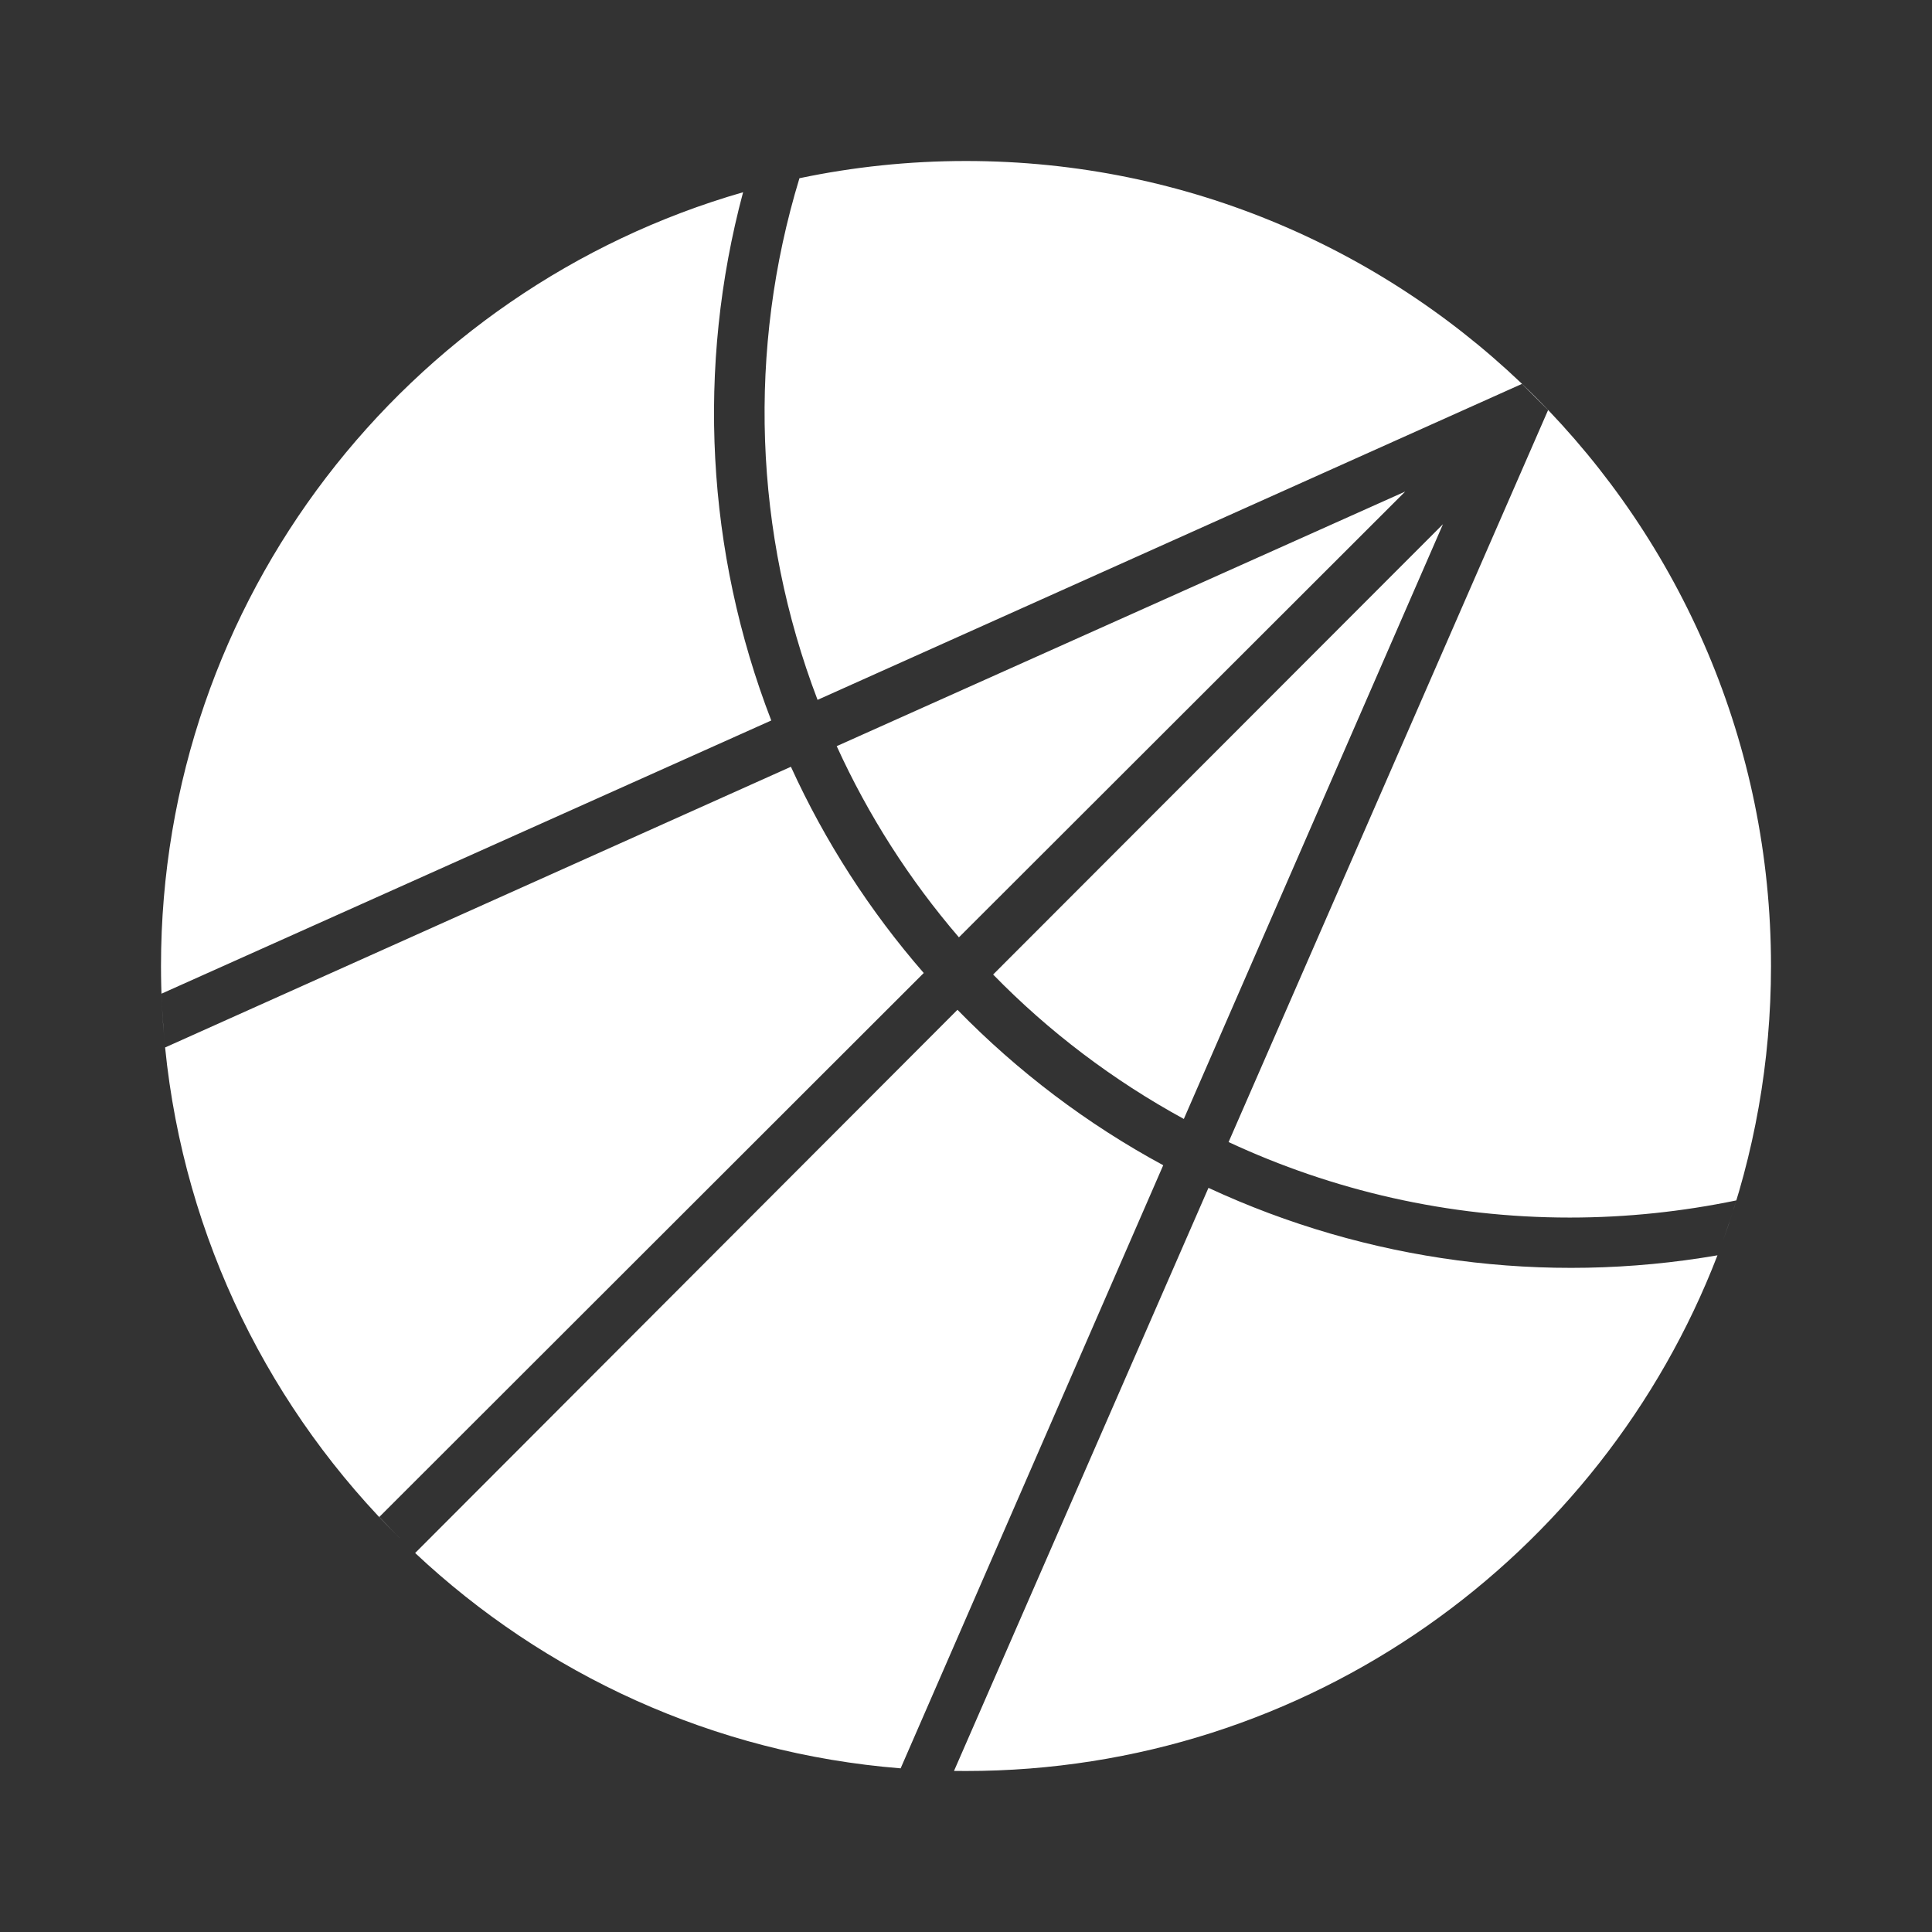 <svg width="24" height="24" viewBox="0 0 24 24" fill="none" xmlns="http://www.w3.org/2000/svg">
<rect x="0" y="0" width="24" height="24" fill="#333333" stroke="none"/>
<path fill-rule="evenodd" clip-rule="evenodd" d="M21.335 15.594C19.891 19.341 16.256 22 12 22C11.95 22 11.9 22 11.851 21.999L15.012 14.756C16.985 15.672 19.191 15.964 21.335 15.594ZM21.405 15.407C21.463 15.244 21.519 15.08 21.569 14.912C20.9 15.05 20.212 15.125 19.5 15.125C17.987 15.125 16.55 14.787 15.262 14.187L19.231 5.094L18.906 4.769L10.156 8.694C9.364 6.619 9.284 4.339 9.931 2.214C10.598 2.074 11.29 2 12 2C17.523 2 22 6.477 22 12C22 13.196 21.79 14.344 21.405 15.407ZM9.231 2.388C5.055 3.589 2 7.438 2 12C2 12.328 2.016 12.652 2.047 12.971C2.029 12.761 2.012 12.555 2.006 12.344L9.581 8.95C8.772 6.855 8.65 4.557 9.231 2.388ZM2.051 13.012C2.29 15.398 3.369 17.537 4.988 19.129C4.894 19.036 4.802 18.941 4.712 18.844L11.475 12.087C10.805 11.317 10.249 10.454 9.825 9.525L2.051 13.012ZM5.157 19.292C6.761 20.798 8.862 21.781 11.188 21.967L14.45 14.475C13.505 13.964 12.644 13.312 11.894 12.544L5.157 19.292ZM17.925 6.512L14.706 13.9C13.825 13.419 13.025 12.812 12.337 12.106L17.925 6.512ZM17.456 6.106L11.912 11.644C11.297 10.928 10.785 10.128 10.394 9.269L17.456 6.106Z" fill="white"/>
</svg>
